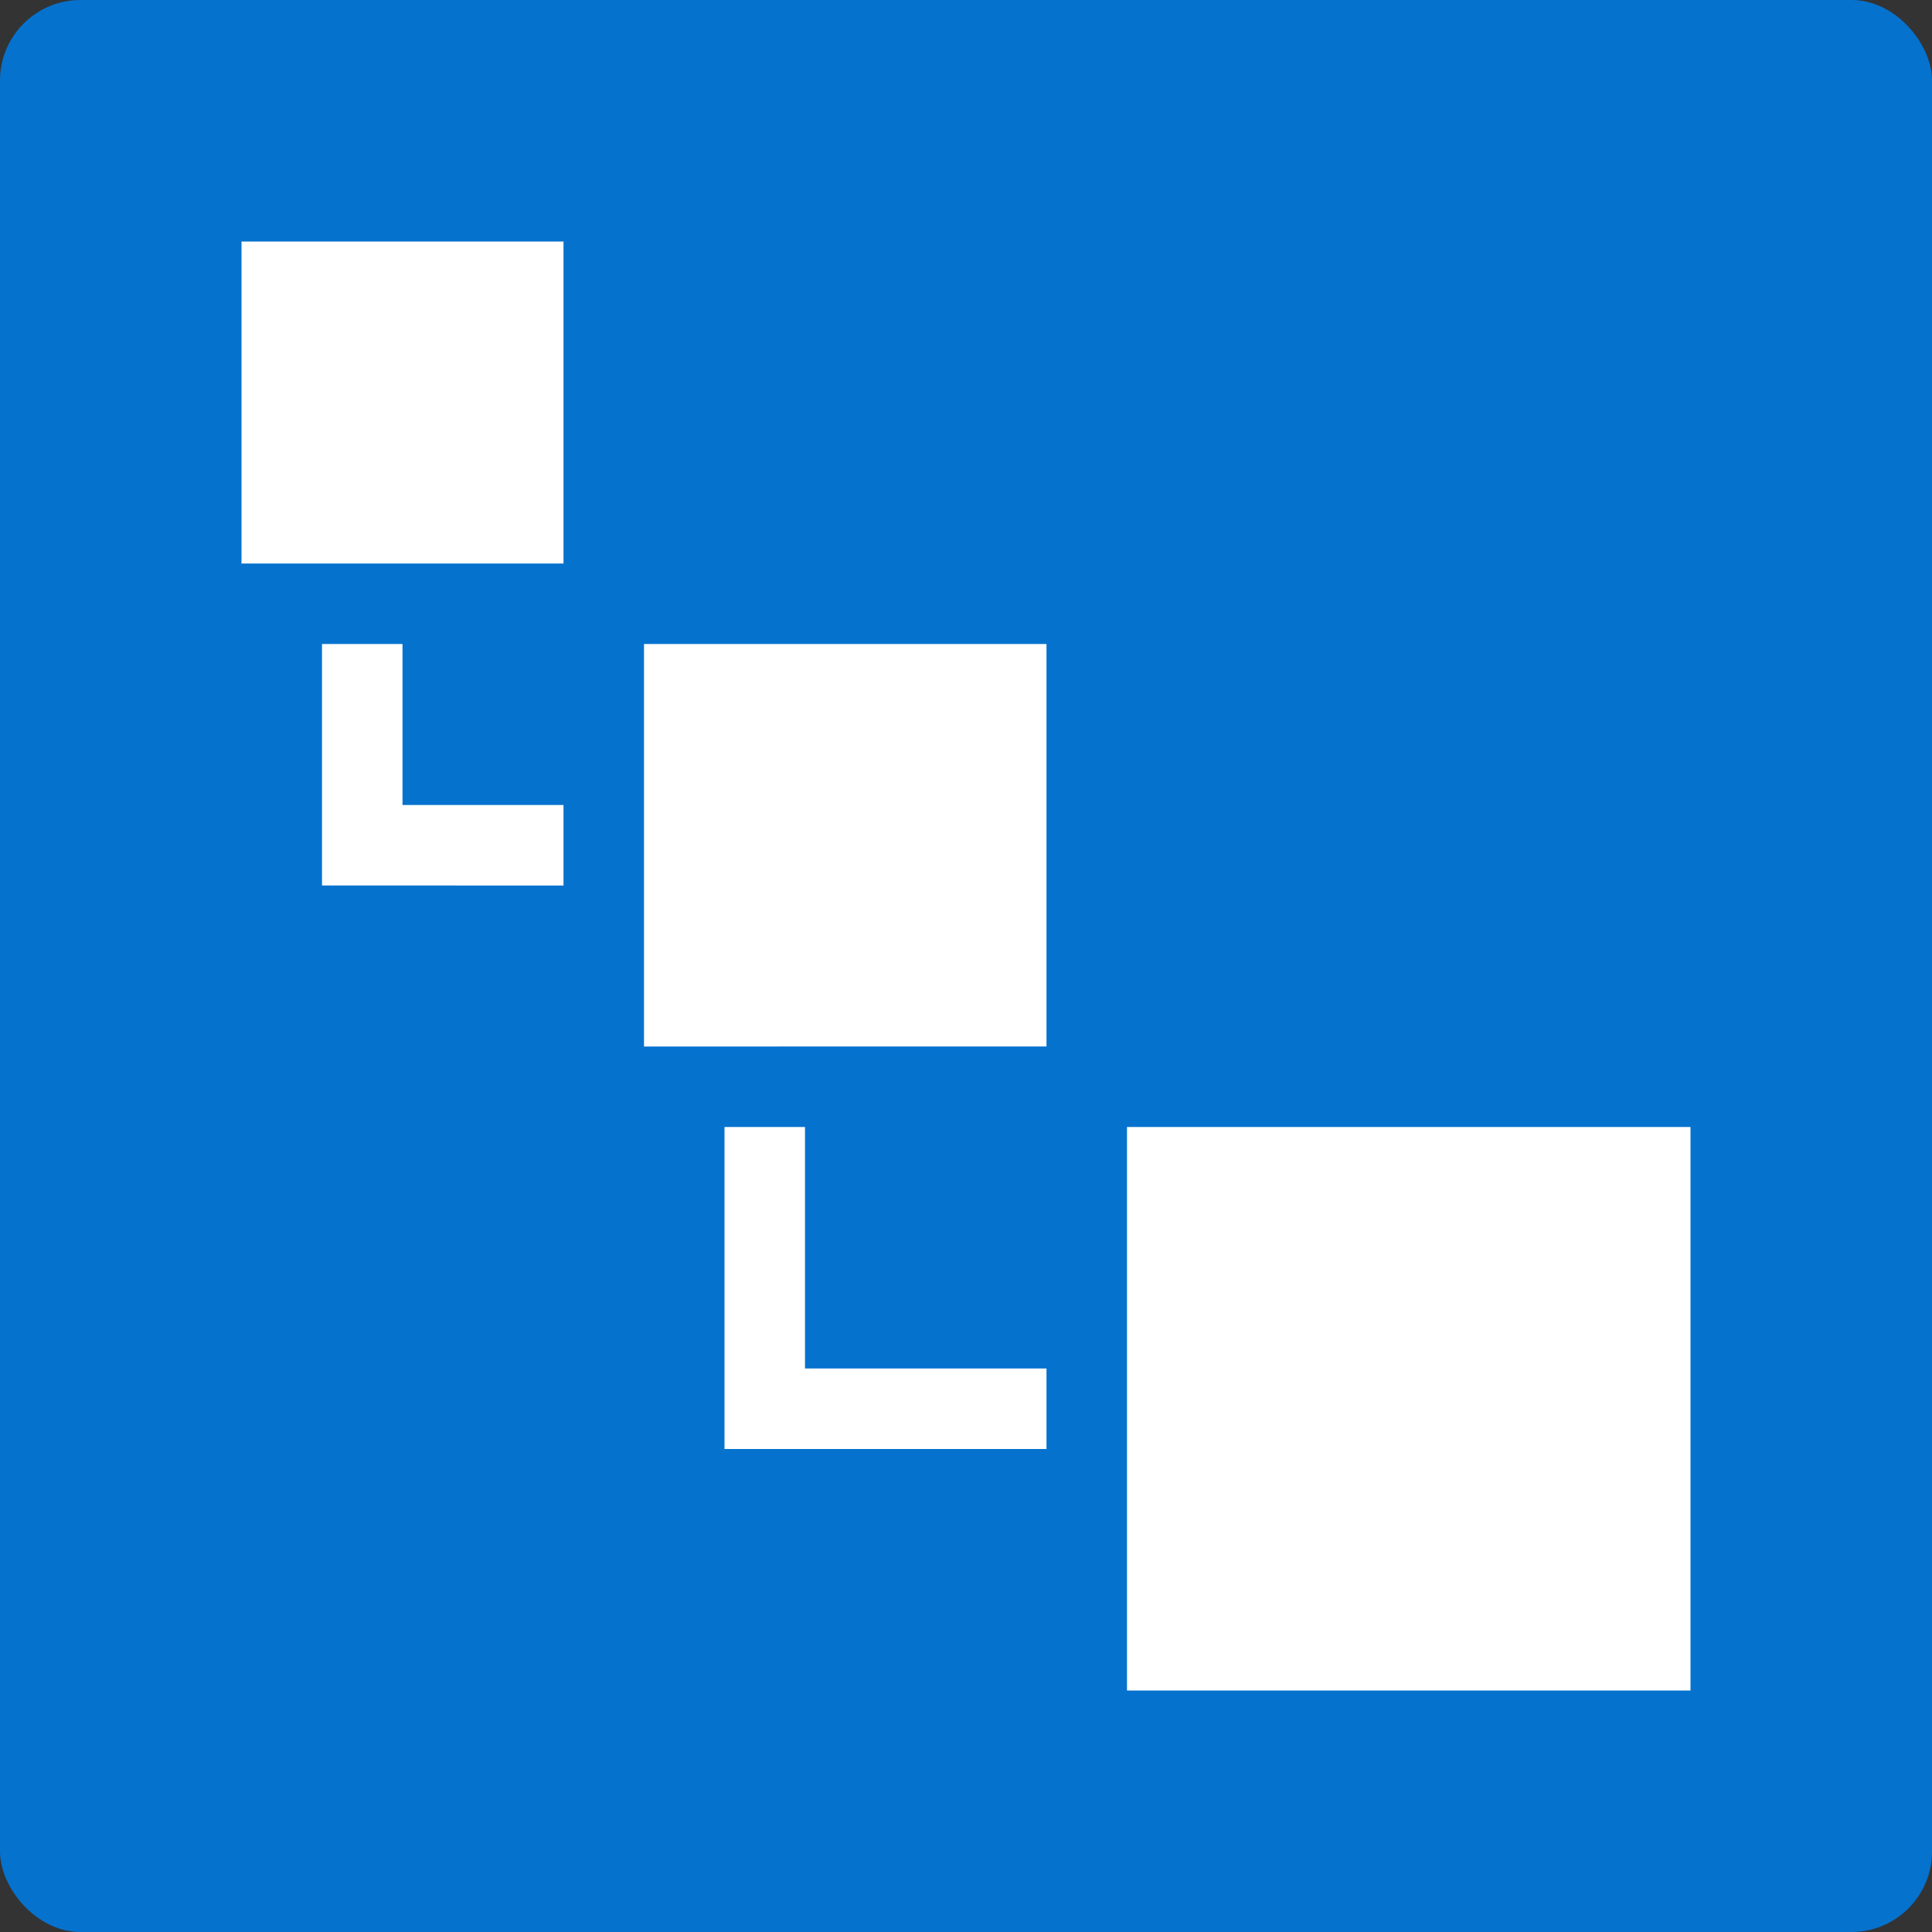 <svg xmlns="http://www.w3.org/2000/svg" width="16" height="16" viewBox="0 0 24 24">
	<rect x="0" y="0" width="24" height="24" fill="#333333" stroke="none"/>
	<defs>
		<style>
			.cls-1 {
			fill: #0572ce;
			}

			.cls-2 {
			fill: #fff;
			fill-rule: evenodd;
			}
		</style>
	</defs>
	<rect id="Rounded_Rectangle_1" data-name="Rounded Rectangle 1" class="cls-1" width="24" height="24" rx="1" ry="1"/>
	<path class="cls-2" d="M3,3H7V7H3V3ZM4,8H5v3H4V8Zm1,2H7v1H5V10ZM8,8h5v5H8V8Zm2,6H9v4h1V14Zm0,3h3v1H10V17Zm4-3h7v7H14V14Z"/>
</svg>

